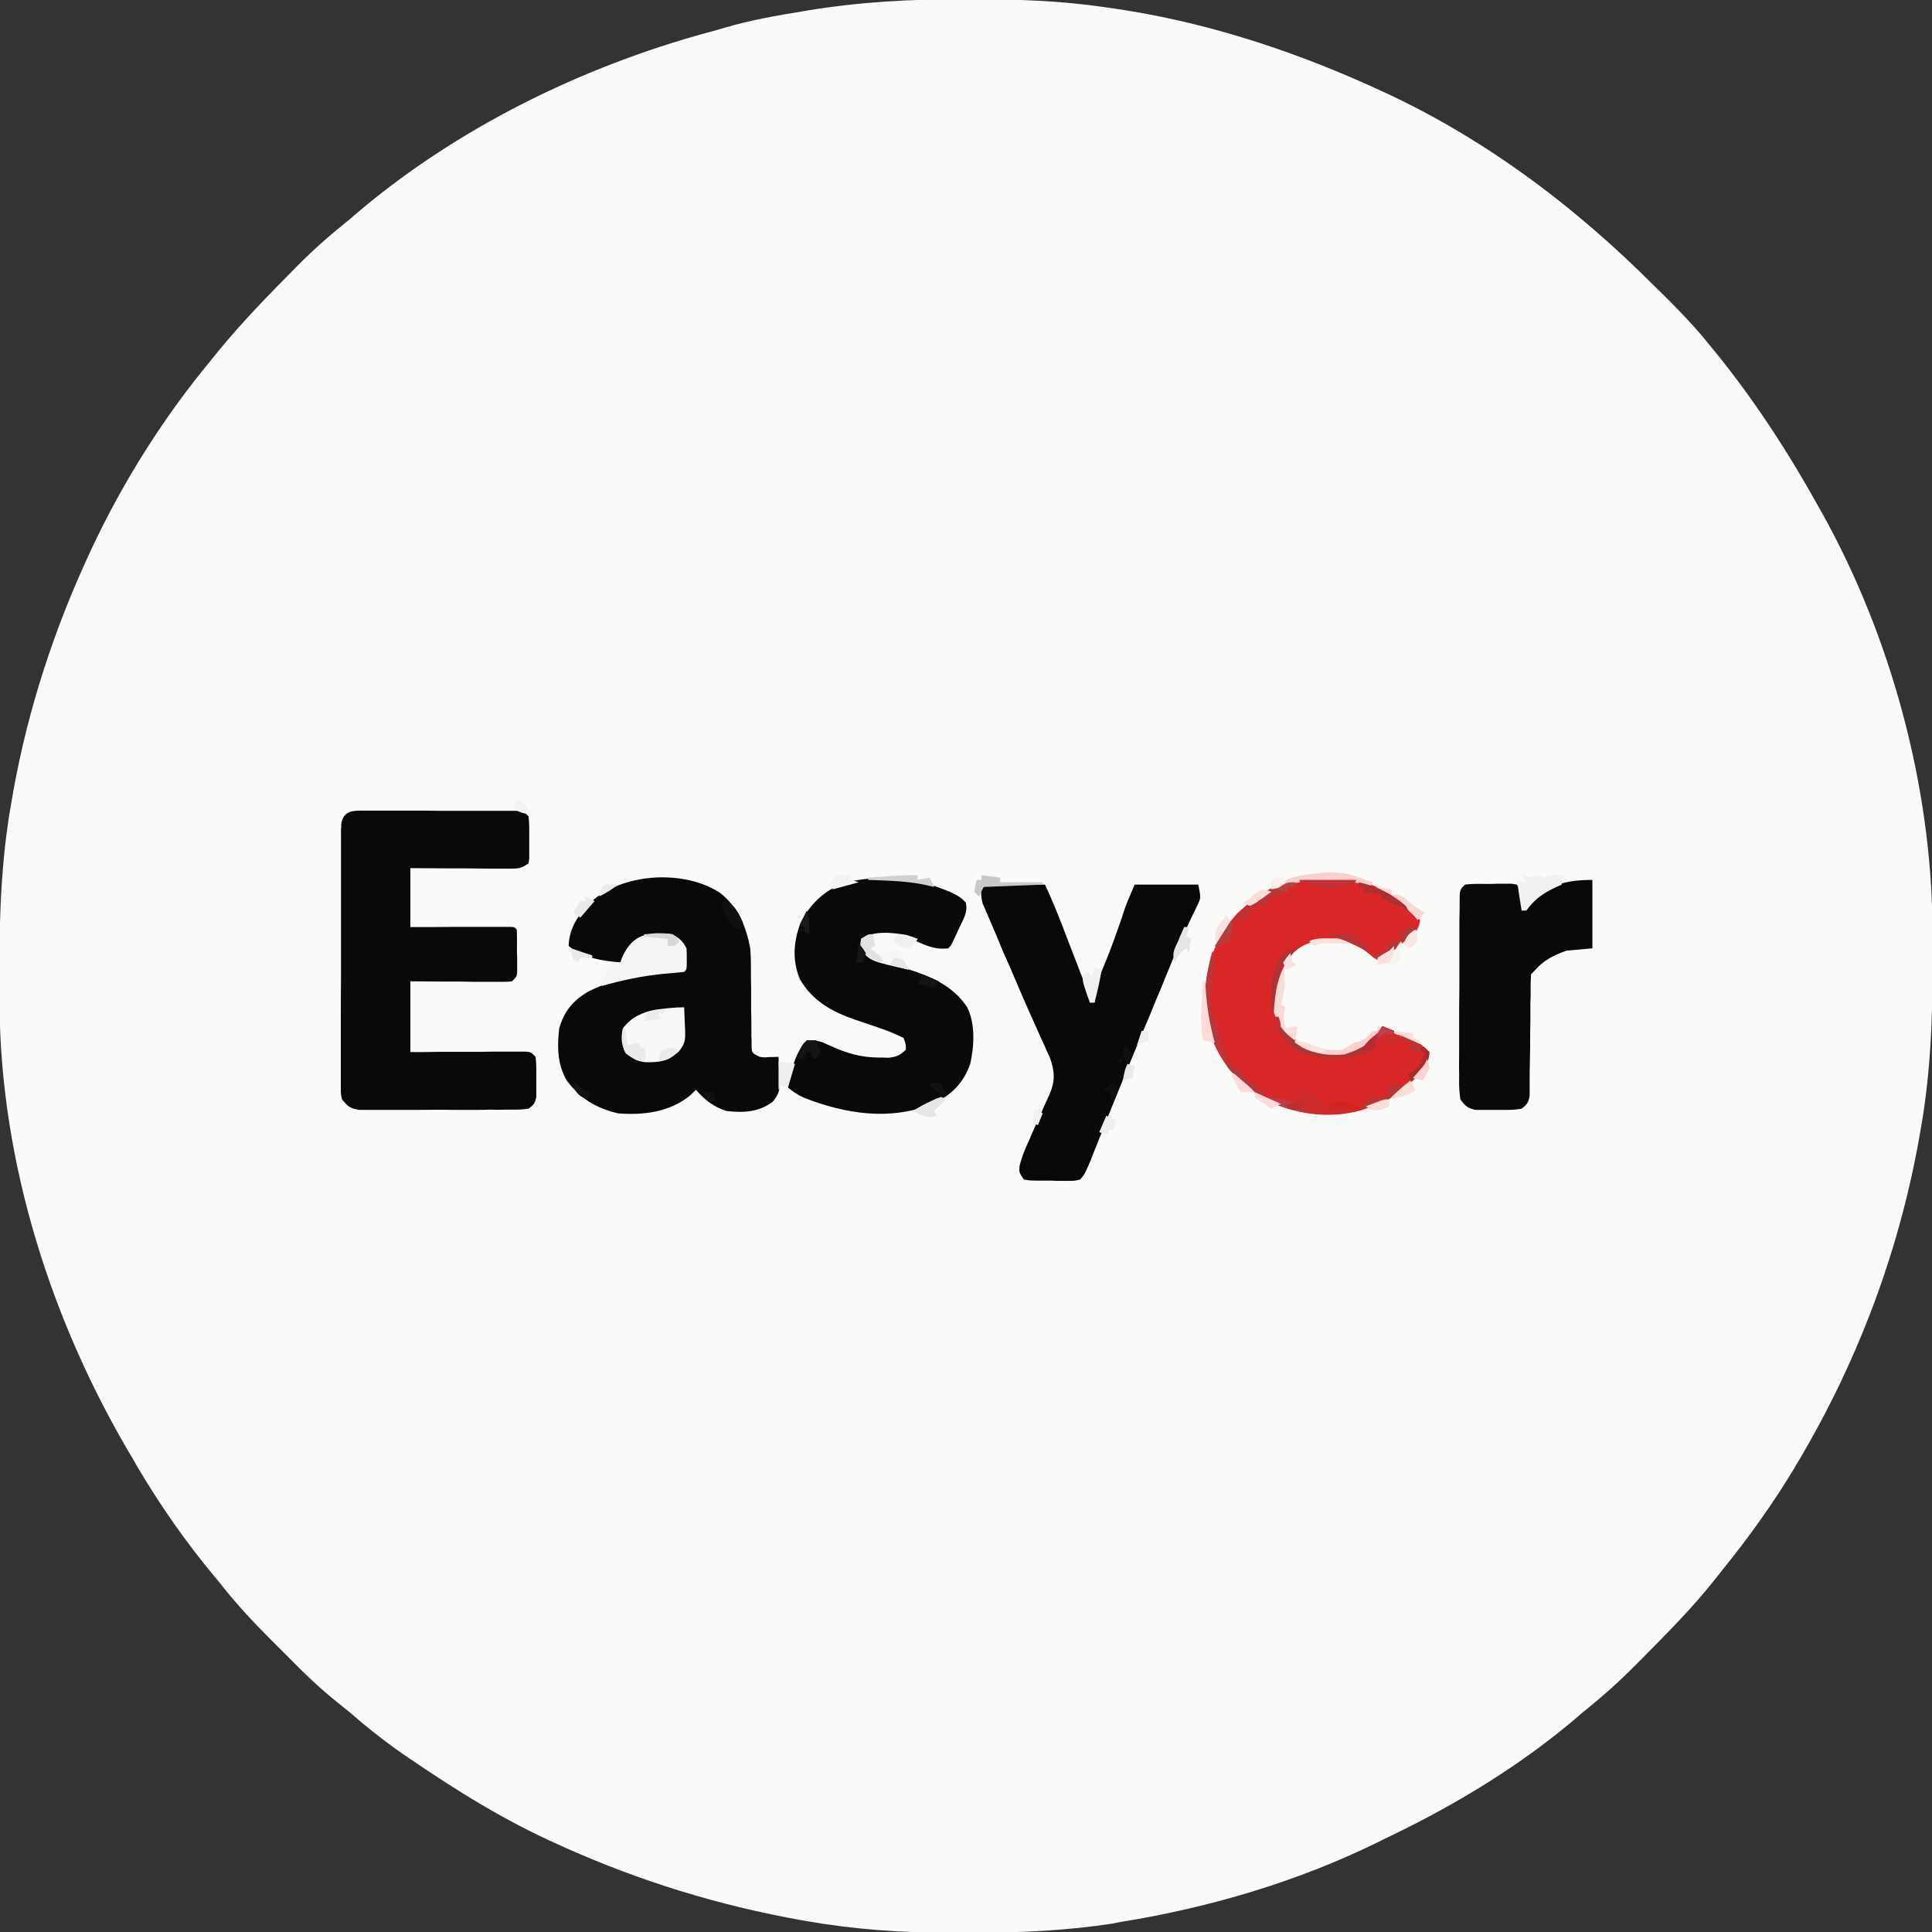 <?xml version="1.0" encoding="UTF-8"?>
<svg xmlns="http://www.w3.org/2000/svg" xmlns:xlink="http://www.w3.org/1999/xlink" width="32px" height="32px" viewBox="0 0 32 32" version="1.1">
<rect x="0" y="0" width="32" height="32" fill="#333333" stroke="none"/>
<g id="surface1">
<path style=" stroke:none;fill-rule:nonzero;fill:rgb(98.039%,98.039%,97.255%);fill-opacity:1;" d="M 15.98 -0.012 C 16.027 -0.012 16.074 -0.012 16.125 -0.012 C 16.852 -0.012 17.566 0.012 18.285 0.117 C 18.332 0.125 18.379 0.129 18.426 0.137 C 19.895 0.348 21.309 0.801 22.66 1.406 C 22.695 1.422 22.73 1.438 22.762 1.453 C 24.516 2.234 26.07 3.398 27.418 4.754 C 27.48 4.812 27.543 4.875 27.602 4.934 C 27.812 5.145 28.02 5.359 28.211 5.586 C 28.23 5.609 28.25 5.633 28.27 5.66 C 28.984 6.512 29.586 7.43 30.125 8.402 C 30.141 8.43 30.156 8.457 30.172 8.484 C 31.32 10.539 31.992 13.016 32.008 15.371 C 32.008 15.414 32.012 15.461 32.012 15.508 C 32.016 16.52 32.004 17.516 31.844 18.52 C 31.836 18.566 31.828 18.613 31.82 18.66 C 31.496 20.625 30.793 22.516 29.773 24.227 C 29.746 24.266 29.746 24.266 29.723 24.312 C 29.367 24.902 28.965 25.465 28.531 26 C 28.488 26.055 28.441 26.113 28.398 26.168 C 28.027 26.637 27.605 27.059 27.188 27.48 C 27.148 27.52 27.109 27.559 27.07 27.598 C 26.812 27.859 26.543 28.098 26.258 28.328 C 26.215 28.359 26.176 28.395 26.137 28.43 C 25.211 29.223 24.148 29.871 23.055 30.398 C 22.969 30.438 22.887 30.48 22.801 30.523 C 21.473 31.172 20.035 31.594 18.574 31.832 C 18.504 31.844 18.504 31.844 18.434 31.859 C 17.672 31.977 16.91 32.012 16.137 32.012 C 16 32.012 15.863 32.012 15.723 32.012 C 14.93 32.012 14.148 31.957 13.363 31.82 C 13.324 31.812 13.324 31.812 13.277 31.805 C 11.91 31.562 10.605 31.16 9.34 30.594 C 9.289 30.57 9.289 30.57 9.238 30.547 C 8.359 30.156 7.551 29.652 6.758 29.109 C 6.73 29.09 6.703 29.07 6.672 29.051 C 6.359 28.832 6.062 28.598 5.777 28.348 C 5.723 28.305 5.668 28.262 5.617 28.219 C 5.297 27.969 5.012 27.688 4.727 27.398 C 4.645 27.316 4.562 27.234 4.48 27.152 C 4.191 26.863 3.922 26.574 3.672 26.258 C 3.633 26.207 3.59 26.156 3.547 26.105 C 3.086 25.551 2.672 24.961 2.305 24.344 C 2.273 24.293 2.242 24.238 2.215 24.188 C 0.859 21.93 0.008 19.277 -0.008 16.629 C -0.008 16.586 -0.012 16.539 -0.012 16.492 C -0.016 15.48 -0.004 14.484 0.156 13.48 C 0.164 13.434 0.172 13.387 0.18 13.34 C 0.402 11.984 0.809 10.668 1.367 9.418 C 1.383 9.379 1.402 9.344 1.418 9.305 C 1.926 8.176 2.582 7.098 3.359 6.133 C 3.398 6.082 3.441 6.035 3.48 5.984 C 3.879 5.48 4.312 5.023 4.762 4.57 C 4.805 4.527 4.848 4.484 4.891 4.438 C 5.16 4.164 5.441 3.914 5.742 3.672 C 5.785 3.641 5.824 3.605 5.863 3.57 C 7.535 2.137 9.621 1.109 11.734 0.535 C 11.828 0.512 11.918 0.484 12.012 0.457 C 12.434 0.332 12.863 0.258 13.293 0.188 C 13.34 0.18 13.34 0.18 13.383 0.172 C 14.246 0.031 15.105 -0.016 15.98 -0.012 Z M 15.98 -0.012 "/>
<path style=" stroke:none;fill-rule:nonzero;fill:rgb(3.529%,3.529%,3.529%);fill-opacity:1;" d="M 6.059 13.426 C 6.09 13.426 6.117 13.426 6.145 13.426 C 6.238 13.426 6.332 13.426 6.426 13.426 C 6.488 13.426 6.555 13.426 6.617 13.426 C 6.754 13.426 6.887 13.426 7.023 13.426 C 7.195 13.43 7.371 13.43 7.543 13.43 C 7.676 13.43 7.809 13.43 7.941 13.43 C 8.008 13.43 8.07 13.43 8.133 13.43 C 8.223 13.43 8.312 13.43 8.402 13.43 C 8.477 13.43 8.477 13.43 8.555 13.43 C 8.676 13.441 8.676 13.441 8.754 13.52 C 8.77 13.648 8.766 13.777 8.766 13.91 C 8.766 13.945 8.766 13.98 8.766 14.02 C 8.766 14.055 8.766 14.09 8.766 14.125 C 8.766 14.156 8.766 14.188 8.766 14.223 C 8.762 14.246 8.758 14.273 8.754 14.301 C 8.629 14.383 8.598 14.387 8.453 14.387 C 8.398 14.387 8.398 14.387 8.34 14.387 C 8.301 14.387 8.262 14.387 8.223 14.387 C 8.16 14.387 8.16 14.387 8.098 14.387 C 7.969 14.387 7.84 14.383 7.711 14.383 C 7.621 14.383 7.535 14.383 7.445 14.383 C 7.23 14.383 7.016 14.379 6.797 14.379 C 6.797 14.699 6.797 15.023 6.797 15.355 C 6.922 15.355 7.047 15.355 7.172 15.355 C 7.293 15.355 7.41 15.352 7.531 15.352 C 7.613 15.352 7.695 15.352 7.781 15.352 C 7.898 15.352 8.02 15.352 8.137 15.352 C 8.195 15.352 8.195 15.352 8.25 15.352 C 8.285 15.352 8.32 15.352 8.355 15.352 C 8.387 15.352 8.418 15.352 8.449 15.352 C 8.52 15.355 8.52 15.355 8.559 15.395 C 8.566 15.523 8.562 15.652 8.562 15.781 C 8.566 15.82 8.566 15.855 8.566 15.895 C 8.566 15.93 8.566 15.961 8.566 16 C 8.566 16.031 8.566 16.062 8.566 16.098 C 8.559 16.176 8.559 16.176 8.48 16.254 C 8.406 16.262 8.406 16.262 8.316 16.262 C 8.281 16.262 8.25 16.262 8.215 16.262 C 8.16 16.262 8.16 16.262 8.102 16.262 C 8.066 16.262 8.027 16.262 7.992 16.262 C 7.871 16.262 7.754 16.262 7.633 16.258 C 7.555 16.258 7.473 16.258 7.391 16.258 C 7.195 16.258 6.996 16.254 6.797 16.254 C 6.797 16.641 6.797 17.027 6.797 17.426 C 6.941 17.426 7.086 17.426 7.23 17.422 C 7.371 17.422 7.508 17.422 7.645 17.422 C 7.742 17.422 7.836 17.422 7.934 17.422 C 8.07 17.418 8.211 17.418 8.348 17.418 C 8.414 17.418 8.414 17.418 8.48 17.418 C 8.539 17.418 8.539 17.418 8.598 17.418 C 8.652 17.418 8.652 17.418 8.707 17.418 C 8.793 17.426 8.793 17.426 8.871 17.504 C 8.887 17.625 8.883 17.75 8.883 17.871 C 8.883 17.906 8.883 17.941 8.883 17.977 C 8.883 18.008 8.883 18.043 8.883 18.074 C 8.883 18.105 8.883 18.137 8.883 18.168 C 8.863 18.273 8.84 18.301 8.754 18.363 C 8.629 18.379 8.629 18.379 8.473 18.379 C 8.43 18.379 8.43 18.379 8.387 18.379 C 8.293 18.383 8.199 18.383 8.105 18.379 C 8.039 18.383 7.977 18.383 7.91 18.383 C 7.773 18.383 7.637 18.383 7.5 18.383 C 7.324 18.379 7.148 18.383 6.977 18.383 C 6.84 18.383 6.707 18.383 6.57 18.383 C 6.508 18.383 6.441 18.383 6.379 18.383 C 6.285 18.383 6.195 18.383 6.105 18.383 C 6.031 18.383 6.031 18.383 5.949 18.383 C 5.797 18.359 5.762 18.328 5.664 18.207 C 5.645 18.117 5.645 18.117 5.645 18.012 C 5.645 17.973 5.645 17.934 5.645 17.895 C 5.645 17.852 5.645 17.809 5.645 17.766 C 5.645 17.719 5.645 17.676 5.645 17.629 C 5.645 17.477 5.645 17.328 5.645 17.18 C 5.645 17.074 5.645 16.973 5.645 16.867 C 5.645 16.652 5.645 16.434 5.648 16.215 C 5.648 15.965 5.648 15.711 5.648 15.461 C 5.648 15.219 5.648 14.977 5.648 14.734 C 5.648 14.633 5.648 14.531 5.648 14.426 C 5.648 14.281 5.648 14.141 5.648 13.996 C 5.648 13.953 5.648 13.91 5.648 13.867 C 5.648 13.828 5.648 13.789 5.648 13.746 C 5.652 13.715 5.652 13.68 5.652 13.645 C 5.691 13.414 5.859 13.426 6.059 13.426 Z M 6.059 13.426 "/>
<path style=" stroke:none;fill-rule:nonzero;fill:rgb(3.529%,3.529%,3.529%);fill-opacity:1;" d="M 11.926 14.789 C 12.223 15.02 12.359 15.344 12.426 15.707 C 12.438 15.84 12.438 15.977 12.438 16.109 C 12.438 16.188 12.438 16.266 12.441 16.34 C 12.441 16.461 12.441 16.582 12.441 16.703 C 12.445 16.82 12.445 16.938 12.445 17.055 C 12.445 17.109 12.445 17.109 12.445 17.164 C 12.449 17.215 12.449 17.215 12.449 17.266 C 12.449 17.293 12.449 17.324 12.449 17.355 C 12.457 17.441 12.457 17.441 12.582 17.504 C 12.66 17.516 12.66 17.516 12.746 17.508 C 12.793 17.508 12.844 17.508 12.895 17.504 C 12.898 17.605 12.902 17.703 12.906 17.805 C 12.906 17.832 12.91 17.859 12.91 17.891 C 12.914 18.055 12.91 18.109 12.801 18.246 C 12.57 18.422 12.316 18.434 12.035 18.402 C 11.82 18.336 11.672 18.215 11.527 18.051 C 11.496 18.082 11.465 18.109 11.434 18.141 C 11.094 18.422 10.66 18.473 10.238 18.441 C 9.875 18.355 9.613 18.199 9.391 17.902 C 9.23 17.633 9.227 17.34 9.262 17.035 C 9.344 16.742 9.504 16.555 9.77 16.41 C 9.895 16.348 10.023 16.301 10.16 16.254 C 10.191 16.242 10.223 16.23 10.254 16.223 C 10.602 16.113 10.969 16.09 11.332 16.059 C 11.332 16.004 11.336 15.945 11.336 15.891 C 11.336 15.844 11.336 15.844 11.336 15.797 C 11.336 15.695 11.336 15.695 11.262 15.586 C 11.066 15.473 10.887 15.48 10.668 15.512 C 10.453 15.605 10.375 15.738 10.277 15.941 C 9.969 15.914 9.66 15.867 9.418 15.668 C 9.43 15.34 9.605 15.113 9.84 14.895 C 10.375 14.453 11.352 14.41 11.926 14.789 Z M 11.926 14.789 "/>
<path style=" stroke:none;fill-rule:nonzero;fill:rgb(3.137%,3.137%,3.137%);fill-opacity:1;" d="M 16.391 14.648 C 16.434 14.648 16.477 14.648 16.52 14.648 C 16.586 14.648 16.586 14.648 16.656 14.648 C 16.73 14.648 16.73 14.648 16.805 14.648 C 16.875 14.648 16.875 14.648 16.949 14.648 C 17.07 14.652 17.188 14.652 17.309 14.652 C 17.418 14.887 17.516 15.125 17.609 15.367 C 17.621 15.402 17.633 15.434 17.648 15.469 C 17.676 15.539 17.699 15.609 17.727 15.676 C 17.77 15.785 17.809 15.891 17.852 15.996 C 17.875 16.062 17.902 16.133 17.93 16.199 C 17.941 16.23 17.953 16.262 17.965 16.297 C 18.051 16.52 18.051 16.52 18.051 16.605 C 18.078 16.605 18.102 16.605 18.129 16.605 C 18.133 16.559 18.137 16.512 18.141 16.465 C 18.164 16.309 18.207 16.176 18.27 16.031 C 18.387 15.758 18.484 15.477 18.582 15.199 C 18.59 15.168 18.602 15.137 18.613 15.102 C 18.621 15.074 18.633 15.047 18.641 15.02 C 18.688 14.895 18.742 14.773 18.793 14.652 C 19.141 14.652 19.488 14.652 19.848 14.652 C 19.891 14.871 19.891 14.871 19.832 14.996 C 19.816 15.027 19.805 15.055 19.789 15.086 C 19.773 15.117 19.758 15.148 19.742 15.18 C 19.711 15.25 19.676 15.32 19.645 15.391 C 19.625 15.43 19.609 15.469 19.59 15.508 C 19.492 15.723 19.406 15.938 19.316 16.156 C 19.285 16.23 19.258 16.301 19.227 16.375 C 19.207 16.422 19.188 16.473 19.164 16.523 C 19.086 16.719 19.004 16.914 18.922 17.105 C 18.629 17.809 18.629 17.809 18.344 18.512 C 18.332 18.539 18.32 18.566 18.312 18.594 C 18.262 18.723 18.211 18.852 18.16 18.977 C 18.141 19.023 18.125 19.066 18.105 19.113 C 18.09 19.152 18.074 19.191 18.059 19.234 C 17.969 19.441 17.969 19.441 17.895 19.535 C 17.797 19.559 17.797 19.559 17.68 19.559 C 17.641 19.559 17.598 19.559 17.555 19.559 C 17.512 19.559 17.469 19.559 17.422 19.555 C 17.359 19.555 17.359 19.555 17.293 19.555 C 17.055 19.555 17.055 19.555 16.957 19.535 C 16.879 19.418 16.879 19.418 16.887 19.312 C 16.922 19.164 16.98 19.027 17.043 18.891 C 17.066 18.832 17.094 18.777 17.117 18.719 C 17.156 18.629 17.195 18.543 17.238 18.453 C 17.273 18.367 17.312 18.281 17.352 18.195 C 17.363 18.168 17.375 18.145 17.387 18.117 C 17.48 17.898 17.469 17.742 17.391 17.523 C 17.379 17.492 17.363 17.461 17.348 17.43 C 17.332 17.395 17.316 17.355 17.301 17.32 C 17.281 17.281 17.266 17.242 17.246 17.203 C 17.207 17.113 17.168 17.027 17.129 16.941 C 17.117 16.918 17.109 16.895 17.098 16.871 C 16.969 16.586 16.848 16.301 16.727 16.016 C 16.688 15.926 16.648 15.836 16.609 15.75 C 16.555 15.613 16.496 15.48 16.441 15.348 C 16.414 15.285 16.387 15.219 16.359 15.156 C 16.344 15.121 16.328 15.09 16.316 15.055 C 16.305 15.027 16.289 14.996 16.277 14.969 C 16.25 14.871 16.246 14.793 16.254 14.691 C 16.293 14.652 16.293 14.652 16.391 14.648 Z M 16.391 14.648 "/>
<path style=" stroke:none;fill-rule:nonzero;fill:rgb(3.529%,3.529%,3.529%);fill-opacity:1;" d="M 15.629 14.73 C 15.68 14.75 15.68 14.75 15.73 14.77 C 15.832 14.816 15.922 14.863 15.996 14.949 C 16.035 15.105 15.957 15.223 15.891 15.363 C 15.879 15.391 15.863 15.422 15.852 15.449 C 15.754 15.66 15.754 15.66 15.707 15.707 C 15.504 15.734 15.355 15.668 15.176 15.59 C 14.996 15.516 14.844 15.508 14.648 15.508 C 14.598 15.508 14.551 15.508 14.5 15.508 C 14.383 15.504 14.383 15.504 14.301 15.551 C 14.289 15.645 14.289 15.645 14.301 15.746 C 14.41 15.848 14.52 15.891 14.664 15.934 C 14.703 15.949 14.742 15.961 14.785 15.973 C 14.867 16 14.949 16.023 15.035 16.051 C 15.418 16.172 15.793 16.332 16.02 16.684 C 16.156 16.957 16.137 17.328 16.07 17.621 C 15.957 17.941 15.762 18.133 15.461 18.277 C 14.754 18.57 14.004 18.453 13.312 18.18 C 13.211 18.133 13.133 18.082 13.051 18.012 C 13.098 17.75 13.16 17.484 13.324 17.27 C 13.445 17.219 13.504 17.227 13.633 17.266 C 13.668 17.285 13.707 17.301 13.75 17.32 C 14.023 17.445 14.258 17.516 14.562 17.516 C 14.637 17.516 14.637 17.516 14.715 17.52 C 14.852 17.504 14.906 17.48 15.004 17.387 C 15.004 17.293 15.004 17.293 14.965 17.191 C 14.707 17.062 14.426 16.98 14.156 16.887 C 13.773 16.754 13.453 16.574 13.246 16.215 C 13.125 15.91 13.141 15.629 13.246 15.32 C 13.391 15 13.629 14.766 13.957 14.633 C 14.492 14.48 15.113 14.527 15.629 14.73 Z M 15.629 14.73 "/>
<path style=" stroke:none;fill-rule:nonzero;fill:rgb(85.098%,15.294%,15.294%);fill-opacity:1;" d="M 23.074 14.836 C 23.164 14.902 23.246 14.969 23.324 15.043 C 23.348 15.062 23.371 15.078 23.391 15.098 C 23.449 15.148 23.449 15.148 23.52 15.238 C 23.508 15.371 23.461 15.426 23.363 15.512 C 23.34 15.531 23.316 15.551 23.289 15.574 C 23.266 15.594 23.238 15.613 23.215 15.637 C 23.188 15.656 23.164 15.68 23.137 15.699 C 22.953 15.859 22.953 15.859 22.816 15.902 C 22.746 15.859 22.746 15.859 22.668 15.793 C 22.422 15.59 22.211 15.57 21.902 15.574 C 21.656 15.602 21.496 15.684 21.34 15.871 C 21.141 16.148 21.098 16.426 21.137 16.762 C 21.23 17.035 21.402 17.207 21.645 17.348 C 21.871 17.457 22.129 17.469 22.367 17.398 C 22.586 17.305 22.762 17.195 22.895 16.996 C 23.055 17.055 23.203 17.129 23.352 17.211 C 23.398 17.234 23.441 17.258 23.488 17.285 C 23.598 17.348 23.598 17.348 23.676 17.426 C 23.656 17.688 23.465 17.84 23.281 18.008 C 23.078 18.18 22.875 18.285 22.621 18.363 C 22.598 18.371 22.57 18.383 22.543 18.391 C 21.992 18.543 21.398 18.453 20.906 18.184 C 20.809 18.117 20.719 18.051 20.629 17.973 C 20.59 17.941 20.59 17.941 20.547 17.906 C 20.207 17.602 19.988 17.129 19.957 16.68 C 19.941 16.078 20.082 15.598 20.484 15.137 C 21.148 14.492 22.289 14.316 23.074 14.836 Z M 23.074 14.836 "/>
<path style=" stroke:none;fill-rule:nonzero;fill:rgb(3.529%,3.529%,3.529%);fill-opacity:1;" d="M 26.375 14.574 C 26.375 14.949 26.375 15.32 26.375 15.707 C 26.23 15.719 26.09 15.734 25.945 15.746 C 25.707 15.832 25.559 15.91 25.398 16.098 C 25.383 16.109 25.371 16.125 25.359 16.137 C 25.355 16.203 25.352 16.266 25.352 16.332 C 25.352 16.395 25.352 16.395 25.352 16.461 C 25.352 16.504 25.352 16.551 25.348 16.598 C 25.348 16.695 25.348 16.789 25.348 16.883 C 25.344 17.035 25.344 17.188 25.344 17.34 C 25.34 17.484 25.34 17.629 25.336 17.773 C 25.336 17.82 25.336 17.867 25.336 17.914 C 25.336 17.953 25.336 17.996 25.336 18.039 C 25.336 18.078 25.336 18.113 25.336 18.152 C 25.316 18.262 25.289 18.297 25.203 18.363 C 25.059 18.391 24.918 18.383 24.773 18.383 C 24.715 18.383 24.715 18.383 24.656 18.383 C 24.617 18.383 24.578 18.383 24.543 18.383 C 24.488 18.383 24.488 18.383 24.438 18.383 C 24.305 18.355 24.266 18.316 24.188 18.207 C 24.172 18.09 24.164 17.988 24.168 17.871 C 24.168 17.84 24.168 17.805 24.168 17.77 C 24.164 17.656 24.168 17.547 24.168 17.434 C 24.168 17.355 24.168 17.277 24.168 17.203 C 24.168 17.039 24.168 16.875 24.168 16.715 C 24.172 16.504 24.172 16.297 24.172 16.09 C 24.172 15.93 24.172 15.77 24.172 15.609 C 24.172 15.531 24.172 15.453 24.172 15.379 C 24.172 15.27 24.172 15.164 24.176 15.055 C 24.176 15.023 24.176 14.992 24.176 14.957 C 24.176 14.738 24.176 14.738 24.266 14.652 C 24.406 14.633 24.551 14.641 24.695 14.641 C 24.734 14.641 24.773 14.637 24.816 14.637 C 24.852 14.637 24.891 14.637 24.93 14.637 C 24.965 14.637 25 14.637 25.035 14.637 C 25.078 14.645 25.078 14.645 25.125 14.652 C 25.227 14.809 25.207 14.895 25.203 15.082 C 25.227 15.055 25.25 15.027 25.277 15 C 25.605 14.672 25.902 14.574 26.375 14.574 Z M 26.375 14.574 "/>
<path style=" stroke:none;fill-rule:nonzero;fill:rgb(97.255%,97.255%,97.255%);fill-opacity:1;" d="M 11.332 16.684 C 11.336 16.785 11.34 16.883 11.344 16.984 C 11.344 17.012 11.348 17.039 11.348 17.07 C 11.352 17.23 11.348 17.289 11.238 17.422 C 11.043 17.574 10.938 17.598 10.695 17.594 C 10.539 17.578 10.469 17.531 10.355 17.426 C 10.289 17.297 10.285 17.172 10.316 17.035 C 10.453 16.848 10.637 16.766 10.863 16.723 C 11.02 16.703 11.172 16.684 11.332 16.684 Z M 11.332 16.684 "/>
<path style=" stroke:none;fill-rule:nonzero;fill:rgb(96.078%,96.078%,95.686%);fill-opacity:1;" d="M 11.137 15.473 C 11.254 15.543 11.309 15.586 11.371 15.707 C 11.375 15.766 11.375 15.824 11.375 15.887 C 11.375 15.934 11.375 15.934 11.375 15.98 C 11.371 16.059 11.371 16.059 11.332 16.098 C 11.219 16.109 11.109 16.121 10.996 16.129 C 10.641 16.164 10.305 16.234 9.965 16.332 C 10.004 16.184 10.035 16.07 10.121 15.941 C 10.172 15.941 10.223 15.941 10.277 15.941 C 10.289 15.898 10.289 15.898 10.305 15.855 C 10.477 15.469 10.742 15.426 11.137 15.473 Z M 11.137 15.473 "/>
<path style=" stroke:none;fill-rule:nonzero;fill:rgb(97.647%,97.647%,97.647%);fill-opacity:1;" d="M 15.023 15.488 C 15.098 15.512 15.098 15.512 15.199 15.551 C 15.09 15.703 15.09 15.703 15.004 15.746 C 14.977 15.734 14.953 15.719 14.926 15.707 C 14.973 15.887 14.973 15.887 15.043 16.059 C 14.434 15.922 14.434 15.922 14.262 15.746 C 14.25 15.648 14.25 15.648 14.262 15.551 C 14.473 15.41 14.777 15.445 15.023 15.488 Z M 15.023 15.488 "/>
<path style=" stroke:none;fill-rule:nonzero;fill:rgb(80%,16.471%,16.863%);fill-opacity:1;" d="M 21.527 18.051 C 21.582 18.051 21.633 18.051 21.684 18.051 C 21.684 18.078 21.684 18.102 21.684 18.129 C 21.75 18.129 21.812 18.129 21.879 18.129 C 21.84 18.148 21.84 18.148 21.801 18.168 C 21.801 18.195 21.801 18.219 21.801 18.246 C 21.855 18.246 21.906 18.246 21.957 18.246 C 21.957 18.273 21.957 18.297 21.957 18.324 C 22.125 18.336 22.293 18.352 22.465 18.363 C 22.465 18.375 22.465 18.391 22.465 18.402 C 21.969 18.52 21.484 18.445 21.02 18.246 C 21.008 18.223 20.996 18.195 20.98 18.168 C 21.316 18.207 21.316 18.207 21.449 18.246 C 21.477 18.184 21.504 18.117 21.527 18.051 Z M 21.527 18.051 "/>
<path style=" stroke:none;fill-rule:nonzero;fill:rgb(94.51%,94.51%,94.118%);fill-opacity:1;" d="M 25.203 14.457 C 25.238 14.484 25.277 14.508 25.32 14.535 C 25.371 14.523 25.422 14.512 25.477 14.496 C 25.512 14.508 25.551 14.523 25.594 14.535 C 25.605 14.523 25.617 14.508 25.633 14.496 C 25.723 14.492 25.812 14.492 25.906 14.496 C 25.891 14.523 25.879 14.547 25.867 14.574 C 25.867 14.602 25.867 14.625 25.867 14.652 C 25.828 14.668 25.828 14.668 25.785 14.688 C 25.562 14.793 25.426 14.883 25.281 15.082 C 25.254 15.082 25.227 15.082 25.203 15.082 C 25.176 14.914 25.148 14.746 25.125 14.574 C 25.176 14.586 25.227 14.602 25.281 14.613 C 25.254 14.562 25.227 14.512 25.203 14.457 Z M 25.203 14.457 "/>
<path style=" stroke:none;fill-rule:nonzero;fill:rgb(67.059%,21.176%,20.784%);fill-opacity:1;" d="M 21.176 16.996 C 21.203 16.996 21.23 16.996 21.254 16.996 C 21.297 17.051 21.297 17.051 21.34 17.105 C 21.48 17.281 21.66 17.383 21.879 17.426 C 22.219 17.461 22.461 17.383 22.738 17.188 C 22.824 17.113 22.824 17.113 22.895 16.996 C 22.992 17.035 22.992 17.035 23.09 17.074 C 23.09 17.086 23.09 17.102 23.09 17.113 C 23.059 17.117 23.027 17.125 22.996 17.129 C 22.965 17.137 22.93 17.145 22.895 17.152 C 22.883 17.18 22.871 17.203 22.855 17.23 C 22.832 17.23 22.805 17.23 22.777 17.23 C 22.777 17.27 22.777 17.309 22.777 17.348 C 22.469 17.555 22.059 17.543 21.699 17.488 C 21.461 17.426 21.312 17.277 21.176 17.074 C 21.176 17.047 21.176 17.023 21.176 16.996 Z M 21.176 16.996 "/>
<path style=" stroke:none;fill-rule:nonzero;fill:rgb(96.863%,86.275%,84.706%);fill-opacity:1;" d="M 21.215 15.98 C 21.23 15.98 21.242 15.98 21.254 15.98 C 21.297 16.227 21.289 16.406 21.215 16.645 C 21.242 16.656 21.27 16.672 21.293 16.684 C 21.285 16.707 21.281 16.727 21.273 16.75 C 21.254 16.855 21.27 16.93 21.293 17.035 C 21.359 17.023 21.422 17.008 21.488 16.996 C 21.477 17.074 21.465 17.152 21.449 17.23 C 21.266 17.105 21.164 16.973 21.098 16.762 C 21.062 16.48 21.109 16.238 21.215 15.98 Z M 21.488 16.957 C 21.566 16.996 21.566 16.996 21.566 16.996 Z M 21.488 16.957 "/>
<path style=" stroke:none;fill-rule:nonzero;fill:rgb(72.549%,21.176%,22.745%);fill-opacity:1;" d="M 20.082 15.746 C 20.133 15.887 20.109 15.996 20.082 16.141 C 20.043 16.383 20.008 16.648 20.121 16.879 C 20.184 17 20.195 17.125 20.219 17.258 C 20.234 17.359 20.234 17.359 20.316 17.465 C 20.305 17.504 20.293 17.543 20.277 17.582 C 19.941 16.949 19.887 16.449 20.082 15.746 Z M 20.082 15.746 "/>
<path style=" stroke:none;fill-rule:nonzero;fill:rgb(71.373%,21.569%,21.569%);fill-opacity:1;" d="M 21.449 14.613 C 21.449 14.641 21.449 14.664 21.449 14.691 C 21.41 14.691 21.375 14.691 21.332 14.691 C 21.332 14.719 21.332 14.742 21.332 14.77 C 21.312 14.777 21.289 14.785 21.266 14.793 C 21.223 14.809 21.223 14.809 21.18 14.824 C 21.137 14.84 21.137 14.84 21.094 14.852 C 21.012 14.879 21.012 14.879 20.98 14.965 C 20.906 14.992 20.828 15.02 20.746 15.043 C 20.746 15.07 20.746 15.094 20.746 15.121 C 20.723 15.121 20.695 15.121 20.668 15.121 C 20.668 15.148 20.668 15.172 20.668 15.199 C 20.59 15.211 20.516 15.227 20.434 15.238 C 20.645 14.941 21.07 14.613 21.449 14.613 Z M 21.449 14.613 "/>
<path style=" stroke:none;fill-rule:nonzero;fill:rgb(96.863%,81.569%,81.569%);fill-opacity:1;" d="M 22.008 14.449 C 22.234 14.441 22.414 14.492 22.621 14.574 C 22.66 14.586 22.699 14.602 22.738 14.613 C 22.727 14.641 22.715 14.664 22.699 14.691 C 22.672 14.68 22.645 14.664 22.613 14.652 C 22.406 14.598 22.211 14.602 22 14.605 C 21.938 14.605 21.938 14.605 21.875 14.605 C 21.664 14.605 21.461 14.613 21.254 14.652 C 21.293 14.574 21.293 14.574 21.41 14.531 C 21.609 14.48 21.805 14.465 22.008 14.449 Z M 22.008 14.449 "/>
<path style=" stroke:none;fill-rule:nonzero;fill:rgb(98.431%,81.961%,81.176%);fill-opacity:1;" d="M 22.816 16.996 C 22.844 17.008 22.871 17.023 22.895 17.035 C 22.727 17.27 22.543 17.375 22.27 17.465 C 22.008 17.488 21.805 17.461 21.566 17.348 C 21.5 17.285 21.5 17.285 21.449 17.23 C 21.574 17.25 21.684 17.285 21.797 17.332 C 21.949 17.387 22.07 17.406 22.23 17.387 C 22.336 17.332 22.336 17.332 22.426 17.27 C 22.453 17.266 22.48 17.258 22.508 17.254 C 22.613 17.223 22.664 17.152 22.738 17.074 C 22.766 17.074 22.793 17.074 22.816 17.074 C 22.816 17.047 22.816 17.023 22.816 16.996 Z M 22.816 16.996 "/>
<path style=" stroke:none;fill-rule:nonzero;fill:rgb(66.275%,16.471%,16.863%);fill-opacity:1;" d="M 23.207 17.152 C 23.273 17.184 23.336 17.215 23.398 17.246 C 23.434 17.262 23.469 17.281 23.508 17.297 C 23.598 17.348 23.598 17.348 23.676 17.426 C 23.668 17.59 23.609 17.672 23.5 17.789 C 23.473 17.816 23.449 17.844 23.422 17.871 C 23.395 17.902 23.395 17.902 23.363 17.934 C 23.352 17.883 23.34 17.832 23.324 17.777 C 23.352 17.77 23.375 17.758 23.398 17.75 C 23.531 17.672 23.551 17.566 23.598 17.426 C 23.484 17.406 23.484 17.406 23.363 17.387 C 23.363 17.348 23.363 17.309 23.363 17.27 C 23.312 17.258 23.262 17.242 23.207 17.23 C 23.207 17.203 23.207 17.18 23.207 17.152 Z M 23.207 17.152 "/>
<path style=" stroke:none;fill-rule:nonzero;fill:rgb(94.118%,94.118%,94.118%);fill-opacity:1;" d="M 18.129 16.02 C 18.168 16.031 18.207 16.047 18.246 16.059 C 18.219 16.246 18.176 16.422 18.129 16.605 C 18.105 16.605 18.078 16.605 18.051 16.605 C 18.031 16.551 18.012 16.492 17.992 16.438 C 17.98 16.406 17.973 16.375 17.961 16.344 C 17.934 16.254 17.934 16.254 17.934 16.137 C 17.961 16.125 17.984 16.109 18.012 16.098 C 18.039 16.125 18.062 16.148 18.09 16.176 C 18.102 16.125 18.117 16.074 18.129 16.02 Z M 18.129 16.02 "/>
<path style=" stroke:none;fill-rule:nonzero;fill:rgb(77.255%,18.431%,21.176%);fill-opacity:1;" d="M 21.527 14.574 C 21.84 14.574 22.148 14.574 22.465 14.574 C 22.453 14.602 22.441 14.625 22.426 14.652 C 22.352 14.668 22.27 14.68 22.191 14.691 C 22.172 14.699 22.148 14.707 22.125 14.715 C 21.996 14.738 21.895 14.703 21.773 14.676 C 21.727 14.664 21.68 14.652 21.633 14.641 C 21.598 14.633 21.566 14.621 21.527 14.613 C 21.527 14.602 21.527 14.586 21.527 14.574 Z M 21.527 14.574 "/>
<path style=" stroke:none;fill-rule:nonzero;fill:rgb(78.824%,78.824%,78.431%);fill-opacity:1;" d="M 16.254 14.496 C 16.355 14.508 16.461 14.523 16.566 14.535 C 16.566 14.562 16.566 14.586 16.566 14.613 C 16.797 14.613 17.031 14.613 17.27 14.613 C 17.27 14.625 17.27 14.641 17.27 14.652 C 16.785 14.672 16.785 14.672 16.293 14.691 C 16.266 14.742 16.242 14.793 16.215 14.848 C 16.188 14.82 16.164 14.797 16.137 14.77 C 16.152 14.668 16.152 14.668 16.176 14.574 C 16.203 14.574 16.227 14.574 16.254 14.574 C 16.254 14.547 16.254 14.523 16.254 14.496 Z M 16.254 14.496 "/>
<path style=" stroke:none;fill-rule:nonzero;fill:rgb(98.431%,86.275%,85.098%);fill-opacity:1;" d="M 19.926 16.254 C 19.941 16.254 19.953 16.254 19.965 16.254 C 19.969 16.289 19.969 16.32 19.969 16.355 C 19.988 16.676 20.035 16.965 20.121 17.27 C 20.059 17.258 19.992 17.242 19.926 17.23 C 19.887 17.012 19.891 16.809 19.906 16.59 C 19.906 16.555 19.91 16.523 19.91 16.492 C 19.914 16.41 19.922 16.332 19.926 16.254 Z M 19.926 16.254 "/>
<path style=" stroke:none;fill-rule:nonzero;fill:rgb(6.275%,6.275%,6.275%);fill-opacity:1;" d="M 11.996 14.926 C 12.125 14.965 12.172 15.027 12.238 15.141 C 12.309 15.277 12.309 15.277 12.309 15.355 C 12.27 15.367 12.23 15.383 12.191 15.395 C 12.062 15.289 12.012 15.156 11.957 15.004 C 11.969 14.977 11.98 14.953 11.996 14.926 Z M 11.996 14.926 "/>
<path style=" stroke:none;fill-rule:nonzero;fill:rgb(93.333%,93.333%,93.333%);fill-opacity:1;" d="M 12.895 17.582 C 12.984 17.594 13.074 17.609 13.168 17.621 C 13.129 17.75 13.09 17.879 13.051 18.012 C 13.012 18 12.973 17.988 12.934 17.973 C 12.922 18 12.906 18.023 12.895 18.051 C 12.895 17.898 12.895 17.742 12.895 17.582 Z M 12.895 17.582 "/>
<path style=" stroke:none;fill-rule:nonzero;fill:rgb(72.549%,20.392%,20%);fill-opacity:1;" d="M 22.973 17.973 C 23.078 17.973 23.18 17.973 23.285 17.973 C 23.117 18.184 22.855 18.297 22.598 18.355 C 22.551 18.359 22.551 18.359 22.504 18.363 C 22.695 18.168 22.695 18.168 22.863 18.168 C 22.898 18.168 22.938 18.168 22.973 18.168 C 22.973 18.117 22.973 18.066 22.973 18.012 C 22.973 18 22.973 17.988 22.973 17.973 Z M 22.973 17.973 "/>
<path style=" stroke:none;fill-rule:nonzero;fill:rgb(91.765%,91.765%,91.765%);fill-opacity:1;" d="M 10.316 17.035 C 10.328 17.035 10.34 17.035 10.355 17.035 C 10.367 17.125 10.379 17.215 10.395 17.309 C 10.457 17.297 10.523 17.281 10.59 17.27 C 10.59 17.297 10.59 17.32 10.59 17.348 C 10.613 17.348 10.641 17.348 10.668 17.348 C 10.711 17.496 10.711 17.496 10.668 17.582 C 10.547 17.551 10.453 17.523 10.359 17.441 C 10.293 17.301 10.309 17.188 10.316 17.035 Z M 10.316 17.035 "/>
<path style=" stroke:none;fill-rule:nonzero;fill:rgb(88.627%,88.627%,88.627%);fill-opacity:1;" d="M 14.457 15.473 C 14.469 15.535 14.484 15.602 14.496 15.668 C 14.457 15.688 14.457 15.688 14.418 15.707 C 14.496 15.77 14.574 15.836 14.652 15.902 C 14.613 15.922 14.613 15.922 14.574 15.941 C 14.449 15.887 14.355 15.84 14.262 15.746 C 14.25 15.648 14.25 15.648 14.262 15.551 C 14.379 15.473 14.379 15.473 14.457 15.473 Z M 14.457 15.473 "/>
<path style=" stroke:none;fill-rule:nonzero;fill:rgb(69.02%,21.569%,23.137%);fill-opacity:1;" d="M 23.285 15.355 C 23.352 15.355 23.414 15.355 23.48 15.355 C 23.348 15.492 23.211 15.617 23.059 15.738 C 23.004 15.785 23.004 15.785 22.945 15.832 C 22.914 15.855 22.887 15.879 22.855 15.902 C 22.832 15.891 22.805 15.875 22.777 15.863 C 22.777 15.836 22.777 15.812 22.777 15.785 C 22.832 15.785 22.883 15.785 22.934 15.785 C 22.945 15.762 22.953 15.738 22.961 15.711 C 23.027 15.605 23.09 15.586 23.207 15.551 C 23.207 15.512 23.207 15.473 23.207 15.434 C 23.234 15.434 23.262 15.434 23.285 15.434 C 23.285 15.406 23.285 15.383 23.285 15.355 Z M 23.285 15.355 "/>
<path style=" stroke:none;fill-rule:nonzero;fill:rgb(97.647%,83.922%,83.137%);fill-opacity:1;" d="M 22.777 14.691 C 22.871 14.703 22.961 14.719 23.051 14.73 C 23.051 14.758 23.051 14.781 23.051 14.809 C 23.098 14.812 23.098 14.812 23.145 14.82 C 23.262 14.852 23.285 14.879 23.363 14.965 C 23.441 15.02 23.52 15.07 23.598 15.121 C 23.562 15.16 23.523 15.199 23.48 15.238 C 23.465 15.219 23.449 15.203 23.434 15.184 C 23.27 15.012 23.102 14.887 22.895 14.77 C 22.859 14.742 22.82 14.719 22.777 14.691 Z M 22.777 14.691 "/>
<path style=" stroke:none;fill-rule:nonzero;fill:rgb(96.471%,96.471%,96.078%);fill-opacity:1;" d="M 14.926 15.746 C 14.965 15.848 15.004 15.953 15.043 16.059 C 14.98 16.043 14.914 16.023 14.852 16.008 C 14.816 15.996 14.781 15.988 14.746 15.977 C 14.652 15.941 14.652 15.941 14.574 15.824 C 14.695 15.75 14.785 15.738 14.926 15.746 Z M 14.926 15.746 "/>
<path style=" stroke:none;fill-rule:nonzero;fill:rgb(68.235%,18.431%,19.216%);fill-opacity:1;" d="M 22.504 14.613 C 22.812 14.68 23.047 14.801 23.285 15.004 C 23.301 15.031 23.312 15.055 23.324 15.082 C 23.305 15.07 23.285 15.062 23.266 15.051 C 23.188 15.012 23.105 14.977 23.027 14.945 C 22.895 14.887 22.895 14.887 22.855 14.809 C 22.766 14.793 22.676 14.777 22.582 14.77 C 22.582 14.742 22.582 14.719 22.582 14.691 C 22.559 14.691 22.531 14.691 22.504 14.691 C 22.504 14.664 22.504 14.641 22.504 14.613 Z M 22.504 14.613 "/>
<path style=" stroke:none;fill-rule:nonzero;fill:rgb(7.843%,7.843%,7.843%);fill-opacity:1;" d="M 13.363 17.23 C 13.414 17.23 13.465 17.23 13.52 17.23 C 13.543 17.297 13.57 17.359 13.598 17.426 C 13.586 17.438 13.57 17.453 13.559 17.465 C 13.547 17.492 13.531 17.516 13.52 17.543 C 13.492 17.531 13.469 17.516 13.441 17.504 C 13.441 17.477 13.441 17.453 13.441 17.426 C 13.414 17.426 13.391 17.426 13.363 17.426 C 13.352 17.465 13.336 17.504 13.324 17.543 C 13.285 17.543 13.246 17.543 13.207 17.543 C 13.273 17.32 13.273 17.32 13.363 17.23 Z M 13.363 17.23 "/>
<path style=" stroke:none;fill-rule:nonzero;fill:rgb(69.412%,19.608%,20.784%);fill-opacity:1;" d="M 21.332 15.707 C 21.371 15.719 21.41 15.734 21.449 15.746 C 21.426 15.773 21.426 15.773 21.402 15.805 C 21.164 16.105 21.125 16.387 21.098 16.762 C 21.086 16.762 21.074 16.762 21.059 16.762 C 21.047 16.387 21.043 16.105 21.254 15.785 C 21.281 15.785 21.309 15.785 21.332 15.785 C 21.332 15.758 21.332 15.734 21.332 15.707 Z M 21.332 15.707 "/>
<path style=" stroke:none;fill-rule:nonzero;fill:rgb(81.961%,81.961%,81.569%);fill-opacity:1;" d="M 15.199 14.496 C 15.199 14.523 15.199 14.547 15.199 14.574 C 15.262 14.562 15.328 14.547 15.395 14.535 C 15.422 14.586 15.445 14.637 15.473 14.691 C 15.422 14.68 15.371 14.668 15.32 14.656 C 15.012 14.59 14.695 14.586 14.379 14.574 C 14.379 14.562 14.379 14.547 14.379 14.535 C 14.48 14.527 14.578 14.523 14.68 14.516 C 14.707 14.512 14.734 14.512 14.766 14.508 C 14.91 14.5 15.055 14.492 15.199 14.496 Z M 15.199 14.496 "/>
<path style=" stroke:none;fill-rule:nonzero;fill:rgb(90.196%,90.196%,90.196%);fill-opacity:1;" d="M 15.59 18.168 C 15.617 18.18 15.641 18.195 15.668 18.207 C 15.602 18.273 15.539 18.336 15.473 18.402 C 15.484 18.43 15.5 18.453 15.512 18.48 C 15.348 18.535 15.273 18.473 15.121 18.402 C 15.219 18.336 15.309 18.289 15.418 18.238 C 15.445 18.227 15.477 18.211 15.508 18.195 C 15.535 18.188 15.562 18.18 15.59 18.168 Z M 15.59 18.168 "/>
<path style=" stroke:none;fill-rule:nonzero;fill:rgb(90.196%,90.196%,90.196%);fill-opacity:1;" d="M 19.613 15.355 C 19.641 15.355 19.664 15.355 19.691 15.355 C 19.68 15.406 19.668 15.457 19.652 15.512 C 19.68 15.523 19.703 15.539 19.73 15.551 C 19.719 15.629 19.707 15.707 19.691 15.785 C 19.68 15.758 19.668 15.734 19.652 15.707 C 19.535 15.785 19.512 15.816 19.457 15.941 C 19.406 15.785 19.449 15.73 19.516 15.582 C 19.531 15.539 19.551 15.496 19.57 15.453 C 19.586 15.422 19.598 15.391 19.613 15.355 Z M 19.613 15.355 "/>
<path style=" stroke:none;fill-rule:nonzero;fill:rgb(70.196%,21.176%,22.353%);fill-opacity:1;" d="M 20.316 17.582 C 20.355 17.594 20.395 17.609 20.434 17.621 C 20.434 17.648 20.434 17.672 20.434 17.699 C 20.461 17.699 20.484 17.699 20.512 17.699 C 20.535 17.73 20.562 17.762 20.586 17.793 C 20.66 17.895 20.66 17.895 20.746 17.934 C 20.855 17.988 20.91 18.07 20.98 18.168 C 20.77 18.109 20.629 17.965 20.473 17.816 C 20.426 17.773 20.426 17.773 20.375 17.727 C 20.316 17.66 20.316 17.66 20.316 17.582 Z M 20.316 17.582 "/>
<path style=" stroke:none;fill-rule:nonzero;fill:rgb(71.765%,17.255%,19.216%);fill-opacity:1;" d="M 22.895 16.996 C 22.992 17.035 22.992 17.035 23.09 17.074 C 23.09 17.086 23.09 17.102 23.09 17.113 C 23.059 17.117 23.027 17.125 22.996 17.129 C 22.945 17.141 22.945 17.141 22.895 17.152 C 22.883 17.18 22.871 17.203 22.855 17.23 C 22.832 17.23 22.805 17.23 22.777 17.23 C 22.777 17.27 22.777 17.309 22.777 17.348 C 22.66 17.426 22.66 17.426 22.543 17.426 C 22.602 17.277 22.691 17.211 22.816 17.113 C 22.844 17.074 22.871 17.035 22.895 16.996 Z M 22.895 16.996 "/>
<path style=" stroke:none;fill-rule:nonzero;fill:rgb(74.118%,20%,20%);fill-opacity:1;" d="M 20.98 14.926 C 20.836 15.043 20.836 15.043 20.746 15.043 C 20.746 15.07 20.746 15.094 20.746 15.121 C 20.723 15.121 20.695 15.121 20.668 15.121 C 20.668 15.148 20.668 15.172 20.668 15.199 C 20.59 15.211 20.516 15.227 20.434 15.238 C 20.695 14.914 20.695 14.914 20.98 14.926 Z M 20.98 14.926 "/>
<path style=" stroke:none;fill-rule:nonzero;fill:rgb(73.725%,23.922%,26.667%);fill-opacity:1;" d="M 20.98 18.168 C 21.23 18.188 21.422 18.254 21.645 18.363 C 21.496 18.422 21.395 18.383 21.246 18.332 C 21.207 18.316 21.164 18.305 21.121 18.289 C 21.02 18.246 21.02 18.246 20.98 18.168 Z M 20.98 18.168 "/>
<path style=" stroke:none;fill-rule:nonzero;fill:rgb(95.294%,95.294%,95.294%);fill-opacity:1;" d="M 13.832 14.496 C 13.973 14.488 13.973 14.488 14.105 14.496 C 14.105 14.523 14.105 14.547 14.105 14.574 C 14.145 14.586 14.184 14.602 14.223 14.613 C 14.008 14.672 14.008 14.672 13.793 14.73 C 13.781 14.691 13.766 14.652 13.754 14.613 C 13.777 14.574 13.805 14.535 13.832 14.496 Z M 13.832 14.496 "/>
<path style=" stroke:none;fill-rule:nonzero;fill:rgb(98.431%,88.627%,87.843%);fill-opacity:1;" d="M 20.316 15.16 C 20.344 15.199 20.367 15.238 20.395 15.277 C 20.281 15.469 20.281 15.469 20.16 15.668 C 20.113 15.477 20.113 15.477 20.16 15.355 C 20.211 15.289 20.262 15.223 20.316 15.16 Z M 20.316 15.16 "/>
<path style=" stroke:none;fill-rule:nonzero;fill:rgb(94.118%,94.118%,93.333%);fill-opacity:1;" d="M 14.848 15.473 C 15.02 15.512 15.02 15.512 15.199 15.551 C 15.148 15.629 15.148 15.629 15.082 15.707 C 14.945 15.707 14.91 15.676 14.809 15.59 C 14.82 15.551 14.836 15.512 14.848 15.473 Z M 14.848 15.473 "/>
<path style=" stroke:none;fill-rule:nonzero;fill:rgb(98.039%,88.235%,86.275%);fill-opacity:1;" d="M 22.035 15.543 C 22.082 15.543 22.133 15.543 22.184 15.543 C 22.309 15.551 22.309 15.551 22.426 15.629 C 22.371 15.629 22.371 15.629 22.312 15.629 C 22.262 15.629 22.211 15.625 22.16 15.625 C 22.113 15.625 22.062 15.625 22.012 15.625 C 21.879 15.621 21.879 15.621 21.762 15.668 C 21.738 15.641 21.711 15.617 21.684 15.59 C 21.801 15.531 21.906 15.543 22.035 15.543 Z M 22.035 15.543 "/>
<path style=" stroke:none;fill-rule:nonzero;fill:rgb(72.941%,19.216%,21.569%);fill-opacity:1;" d="M 22.074 15.473 C 22.133 15.469 22.188 15.469 22.246 15.465 C 22.293 15.465 22.293 15.465 22.34 15.461 C 22.449 15.477 22.473 15.508 22.543 15.59 C 22.582 15.617 22.621 15.641 22.66 15.668 C 22.648 15.695 22.637 15.719 22.621 15.746 C 22.602 15.734 22.582 15.727 22.562 15.715 C 22.402 15.633 22.25 15.562 22.074 15.512 C 22.074 15.5 22.074 15.484 22.074 15.473 Z M 22.074 15.473 "/>
<path style=" stroke:none;fill-rule:nonzero;fill:rgb(93.333%,93.333%,93.333%);fill-opacity:1;" d="M 18.324 18.48 C 18.375 18.508 18.43 18.531 18.48 18.559 C 18.469 18.609 18.457 18.664 18.441 18.715 C 18.418 18.715 18.391 18.715 18.363 18.715 C 18.363 18.742 18.363 18.766 18.363 18.793 C 18.312 18.781 18.262 18.77 18.207 18.754 C 18.246 18.664 18.285 18.574 18.324 18.48 Z M 18.324 18.48 "/>
<path style=" stroke:none;fill-rule:nonzero;fill:rgb(91.765%,91.765%,91.373%);fill-opacity:1;" d="M 9.691 14.848 C 9.742 14.875 9.793 14.898 9.848 14.926 C 9.77 15.016 9.691 15.105 9.613 15.199 C 9.574 15.172 9.535 15.148 9.496 15.121 C 9.535 15.043 9.535 15.043 9.613 14.926 C 9.637 14.926 9.664 14.926 9.691 14.926 C 9.691 14.898 9.691 14.875 9.691 14.848 Z M 9.691 14.848 "/>
<path style=" stroke:none;fill-rule:nonzero;fill:rgb(97.647%,86.667%,84.314%);fill-opacity:1;" d="M 23.363 17.895 C 23.391 17.945 23.418 18 23.441 18.051 C 23.301 18.148 23.184 18.188 23.012 18.207 C 23.125 18.094 23.238 17.992 23.363 17.895 Z M 23.363 17.895 "/>
<path style=" stroke:none;fill-rule:nonzero;fill:rgb(92.157%,92.157%,92.157%);fill-opacity:1;" d="M 11.164 17.363 C 11.191 17.371 11.223 17.379 11.254 17.387 C 11.141 17.516 11.07 17.562 10.902 17.582 C 10.914 17.508 10.914 17.508 10.941 17.426 C 11.059 17.348 11.059 17.348 11.164 17.363 Z M 11.164 17.363 "/>
<path style=" stroke:none;fill-rule:nonzero;fill:rgb(98.824%,85.882%,84.706%);fill-opacity:1;" d="M 20.434 17.777 C 20.48 17.816 20.523 17.852 20.566 17.891 C 20.59 17.91 20.617 17.934 20.641 17.953 C 20.691 17.996 20.738 18.043 20.785 18.09 C 20.707 18.09 20.633 18.09 20.551 18.09 C 20.473 17.953 20.473 17.953 20.395 17.816 C 20.41 17.805 20.422 17.793 20.434 17.777 Z M 20.434 17.777 "/>
<path style=" stroke:none;fill-rule:nonzero;fill:rgb(96.471%,91.373%,89.412%);fill-opacity:1;" d="M 23.441 15.395 C 23.48 15.473 23.48 15.473 23.48 15.59 C 23.422 15.656 23.422 15.656 23.363 15.707 C 23.328 15.68 23.289 15.656 23.246 15.629 C 23.301 15.504 23.324 15.473 23.441 15.395 Z M 23.441 15.395 "/>
<path style=" stroke:none;fill-rule:nonzero;fill:rgb(82.745%,13.725%,11.765%);fill-opacity:1;" d="M 22.426 18.285 C 22.453 18.312 22.48 18.336 22.504 18.363 C 22.438 18.367 22.367 18.367 22.297 18.367 C 22.238 18.371 22.238 18.371 22.18 18.371 C 22.074 18.363 22.074 18.363 21.957 18.285 C 22.305 18.234 22.305 18.234 22.426 18.285 Z M 22.426 18.285 "/>
<path style=" stroke:none;fill-rule:nonzero;fill:rgb(5.882%,5.882%,5.882%);fill-opacity:1;" d="M 18.363 17.934 C 18.414 17.945 18.469 17.961 18.52 17.973 C 18.5 18.105 18.48 18.172 18.402 18.285 C 18.402 18.223 18.402 18.156 18.402 18.09 C 18.363 18.09 18.324 18.09 18.285 18.09 C 18.285 18.066 18.285 18.039 18.285 18.012 C 18.312 18.012 18.336 18.012 18.363 18.012 C 18.363 17.988 18.363 17.961 18.363 17.934 Z M 18.363 17.934 "/>
<path style=" stroke:none;fill-rule:nonzero;fill:rgb(92.941%,92.941%,92.941%);fill-opacity:1;" d="M 11.02 16.723 C 11.004 16.75 10.992 16.773 10.98 16.801 C 10.953 16.789 10.926 16.773 10.902 16.762 C 10.914 16.801 10.926 16.84 10.941 16.879 C 10.852 16.891 10.758 16.906 10.668 16.918 C 10.68 16.867 10.691 16.816 10.707 16.762 C 10.82 16.73 10.898 16.723 11.02 16.723 Z M 11.02 16.723 "/>
<path style=" stroke:none;fill-rule:nonzero;fill:rgb(97.647%,87.451%,86.667%);fill-opacity:1;" d="M 23.09 15.668 C 23.09 15.793 23.082 15.84 23.012 15.941 C 22.91 15.969 22.91 15.969 22.816 15.98 C 22.816 15.941 22.816 15.902 22.816 15.863 C 22.91 15.801 22.91 15.801 23.012 15.746 C 23.039 15.719 23.066 15.695 23.09 15.668 Z M 23.09 15.668 "/>
<path style=" stroke:none;fill-rule:nonzero;fill:rgb(84.706%,84.706%,84.314%);fill-opacity:1;" d="M 10.668 15.473 C 10.742 15.469 10.816 15.469 10.895 15.465 C 10.938 15.465 10.977 15.461 11.023 15.461 C 11.137 15.473 11.137 15.473 11.211 15.531 C 11.223 15.551 11.238 15.57 11.254 15.59 C 11.227 15.617 11.203 15.641 11.176 15.668 C 11.137 15.668 11.098 15.668 11.059 15.668 C 11.059 15.629 11.059 15.59 11.059 15.551 C 10.93 15.539 10.801 15.523 10.668 15.512 C 10.668 15.5 10.668 15.484 10.668 15.473 Z M 10.668 15.473 "/>
<path style=" stroke:none;fill-rule:nonzero;fill:rgb(71.373%,23.529%,23.922%);fill-opacity:1;" d="M 20.395 15.238 C 20.434 15.316 20.434 15.316 20.406 15.457 C 20.391 15.5 20.375 15.543 20.355 15.59 C 20.316 15.602 20.277 15.617 20.238 15.629 C 20.227 15.656 20.215 15.68 20.199 15.707 C 20.176 15.695 20.148 15.68 20.121 15.668 C 20.211 15.527 20.301 15.383 20.395 15.238 Z M 20.395 15.238 "/>
<path style=" stroke:none;fill-rule:nonzero;fill:rgb(98.431%,86.275%,83.922%);fill-opacity:1;" d="M 20.988 14.746 C 21.023 14.758 21.023 14.758 21.059 14.77 C 21.004 14.809 20.949 14.848 20.891 14.891 C 20.844 14.922 20.844 14.922 20.797 14.957 C 20.766 14.973 20.738 14.988 20.707 15.004 C 20.668 14.992 20.629 14.977 20.59 14.965 C 20.883 14.727 20.883 14.727 20.988 14.746 Z M 20.988 14.746 "/>
<path style=" stroke:none;fill-rule:nonzero;fill:rgb(91.765%,91.765%,91.765%);fill-opacity:1;" d="M 18.676 17.621 C 18.715 17.633 18.754 17.648 18.793 17.66 C 18.781 17.727 18.77 17.789 18.754 17.855 C 18.703 17.867 18.652 17.883 18.598 17.895 C 18.633 17.711 18.633 17.711 18.676 17.621 Z M 18.676 17.621 "/>
<path style=" stroke:none;fill-rule:nonzero;fill:rgb(98.431%,87.059%,85.098%);fill-opacity:1;" d="M 23.09 17.074 C 23.195 17.086 23.297 17.102 23.402 17.113 C 23.402 17.141 23.402 17.164 23.402 17.191 C 23.457 17.219 23.508 17.242 23.559 17.27 C 23.523 17.289 23.523 17.289 23.48 17.309 C 23.391 17.27 23.391 17.27 23.281 17.215 C 23.246 17.195 23.211 17.176 23.176 17.156 C 23.148 17.145 23.121 17.129 23.09 17.113 C 23.09 17.102 23.09 17.086 23.09 17.074 Z M 23.09 17.074 "/>
<path style=" stroke:none;fill-rule:nonzero;fill:rgb(98.824%,85.882%,86.667%);fill-opacity:1;" d="M 21.176 16.879 C 21.203 16.879 21.23 16.879 21.254 16.879 C 21.27 16.93 21.281 16.98 21.293 17.035 C 21.359 17.023 21.422 17.008 21.488 16.996 C 21.477 17.074 21.465 17.152 21.449 17.23 C 21.305 17.129 21.23 17.051 21.176 16.879 Z M 21.488 16.957 C 21.566 16.996 21.566 16.996 21.566 16.996 Z M 21.488 16.957 "/>
<path style=" stroke:none;fill-rule:nonzero;fill:rgb(96.863%,95.294%,93.725%);fill-opacity:1;" d="M 23.207 15.59 C 23.223 15.629 23.234 15.668 23.246 15.707 C 23.223 15.707 23.195 15.707 23.168 15.707 C 23.18 15.73 23.188 15.754 23.195 15.777 C 23.207 15.863 23.207 15.863 23.156 15.93 C 23.09 15.98 23.09 15.98 23.012 15.98 C 23.059 15.828 23.105 15.711 23.207 15.59 Z M 23.207 15.59 "/>
<path style=" stroke:none;fill-rule:nonzero;fill:rgb(98.824%,93.333%,91.373%);fill-opacity:1;" d="M 21.293 14.574 C 21.281 14.613 21.27 14.652 21.254 14.691 C 21.191 14.703 21.125 14.719 21.059 14.73 C 21.059 14.68 21.059 14.629 21.059 14.574 C 21.156 14.523 21.191 14.543 21.293 14.574 Z M 21.293 14.574 "/>
<path style=" stroke:none;fill-rule:nonzero;fill:rgb(95.294%,95.294%,94.51%);fill-opacity:1;" d="M 8.598 13.246 C 8.703 13.301 8.734 13.379 8.793 13.48 C 8.668 13.48 8.621 13.457 8.52 13.402 C 8.52 13.363 8.52 13.324 8.52 13.285 C 8.543 13.273 8.57 13.258 8.598 13.246 Z M 8.598 13.246 "/>
<path style=" stroke:none;fill-rule:nonzero;fill:rgb(72.549%,21.176%,21.176%);fill-opacity:1;" d="M 23.207 17.152 C 23.383 17.23 23.383 17.23 23.559 17.309 C 23.547 17.348 23.535 17.387 23.52 17.426 C 23.469 17.414 23.418 17.398 23.363 17.387 C 23.363 17.348 23.363 17.309 23.363 17.27 C 23.312 17.258 23.262 17.242 23.207 17.23 C 23.207 17.203 23.207 17.18 23.207 17.152 Z M 23.207 17.152 "/>
<path style=" stroke:none;fill-rule:nonzero;fill:rgb(98.824%,88.235%,86.667%);fill-opacity:1;" d="M 21.449 17.23 C 21.629 17.258 21.789 17.32 21.957 17.387 C 21.957 17.398 21.957 17.414 21.957 17.426 C 21.738 17.449 21.629 17.387 21.449 17.27 C 21.449 17.258 21.449 17.242 21.449 17.23 Z M 21.449 17.23 "/>
<path style=" stroke:none;fill-rule:nonzero;fill:rgb(7.451%,7.451%,7.451%);fill-opacity:1;" d="M 15.277 16.137 C 15.414 16.195 15.414 16.195 15.551 16.254 C 15.512 16.312 15.512 16.312 15.473 16.371 C 15.383 16.344 15.293 16.32 15.199 16.293 C 15.227 16.242 15.25 16.191 15.277 16.137 Z M 15.277 16.137 "/>
<path style=" stroke:none;fill-rule:nonzero;fill:rgb(98.431%,87.059%,84.706%);fill-opacity:1;" d="M 23.012 18.207 C 23.012 18.246 23.012 18.285 23.012 18.324 C 22.801 18.41 22.801 18.41 22.688 18.367 C 22.664 18.355 22.645 18.34 22.621 18.324 C 22.672 18.305 22.723 18.285 22.773 18.266 C 22.816 18.25 22.816 18.25 22.859 18.234 C 22.934 18.207 22.934 18.207 23.012 18.207 Z M 23.012 18.207 "/>
<path style=" stroke:none;fill-rule:nonzero;fill:rgb(98.824%,85.49%,85.098%);fill-opacity:1;" d="M 20.785 18.09 C 20.93 18.156 21.07 18.219 21.215 18.285 C 21.141 18.324 21.141 18.324 21.059 18.363 C 21.016 18.332 20.969 18.301 20.922 18.27 C 20.898 18.254 20.871 18.238 20.848 18.219 C 20.828 18.203 20.809 18.188 20.785 18.168 C 20.785 18.145 20.785 18.117 20.785 18.09 Z M 20.785 18.09 "/>
<path style=" stroke:none;fill-rule:nonzero;fill:rgb(98.039%,82.745%,83.529%);fill-opacity:1;" d="M 23.637 17.543 C 23.664 17.609 23.664 17.609 23.676 17.699 C 23.621 17.809 23.621 17.809 23.559 17.895 C 23.508 17.883 23.457 17.871 23.402 17.855 C 23.453 17.797 23.504 17.738 23.555 17.68 C 23.602 17.621 23.602 17.621 23.637 17.543 Z M 23.637 17.543 "/>
<path style=" stroke:none;fill-rule:nonzero;fill:rgb(7.451%,7.451%,7.059%);fill-opacity:1;" d="M 9.535 17.934 C 9.551 17.953 9.566 17.973 9.586 17.988 C 9.652 18.059 9.652 18.059 9.77 18.09 C 9.754 18.129 9.742 18.168 9.73 18.207 C 9.625 18.168 9.582 18.145 9.523 18.047 C 9.516 18.023 9.504 17.996 9.496 17.973 C 9.508 17.961 9.52 17.949 9.535 17.934 Z M 9.535 17.934 "/>
<path style=" stroke:none;fill-rule:nonzero;fill:rgb(90.196%,90.196%,89.804%);fill-opacity:1;" d="M 14.809 15.863 C 14.883 15.871 14.883 15.871 14.965 15.902 C 15.012 15.984 15.012 15.984 15.043 16.059 C 14.941 16.031 14.836 16.008 14.73 15.98 C 14.758 15.941 14.781 15.902 14.809 15.863 Z M 14.809 15.863 "/>
<path style=" stroke:none;fill-rule:nonzero;fill:rgb(91.765%,91.765%,90.98%);fill-opacity:1;" d="M 9.457 15.707 C 9.57 15.746 9.688 15.785 9.809 15.824 C 9.809 15.836 9.809 15.852 9.809 15.863 C 9.742 15.863 9.68 15.863 9.613 15.863 C 9.598 15.891 9.586 15.914 9.574 15.941 C 9.547 15.93 9.52 15.914 9.496 15.902 C 9.469 15.801 9.469 15.801 9.457 15.707 Z M 9.457 15.707 "/>
<path style=" stroke:none;fill-rule:nonzero;fill:rgb(79.216%,17.647%,16.471%);fill-opacity:1;" d="M 23.012 17.113 C 23.078 17.125 23.141 17.141 23.207 17.152 C 23.156 17.203 23.105 17.254 23.051 17.309 C 23.016 17.297 22.977 17.281 22.934 17.27 C 22.934 17.242 22.934 17.219 22.934 17.191 C 22.961 17.191 22.988 17.191 23.012 17.191 C 23.012 17.164 23.012 17.141 23.012 17.113 Z M 23.012 17.113 "/>
<path style=" stroke:none;fill-rule:nonzero;fill:rgb(78.824%,17.255%,18.824%);fill-opacity:1;" d="M 21.098 16.84 C 21.125 16.84 21.152 16.84 21.176 16.84 C 21.203 16.91 21.203 16.91 21.215 16.996 C 21.164 17.066 21.164 17.066 21.098 17.113 C 21.086 17.113 21.074 17.113 21.059 17.113 C 21.074 17.023 21.086 16.934 21.098 16.84 Z M 21.098 16.84 "/>
<path style=" stroke:none;fill-rule:nonzero;fill:rgb(97.647%,87.843%,88.627%);fill-opacity:1;" d="M 21.371 15.785 C 21.379 15.824 21.379 15.824 21.387 15.859 C 21.398 15.902 21.398 15.902 21.41 15.941 C 21.438 15.953 21.465 15.969 21.488 15.98 C 21.426 16.008 21.359 16.031 21.293 16.059 C 21.281 16.02 21.27 15.98 21.254 15.941 C 21.312 15.855 21.312 15.855 21.371 15.785 Z M 21.371 15.785 "/>
<path style=" stroke:none;fill-rule:nonzero;fill:rgb(8.627%,8.627%,8.627%);fill-opacity:1;" d="M 14.223 15.629 C 14.285 15.695 14.285 15.695 14.34 15.785 C 14.328 15.871 14.328 15.871 14.301 15.941 C 14.262 15.941 14.223 15.941 14.184 15.941 C 14.195 15.84 14.207 15.734 14.223 15.629 Z M 14.223 15.629 "/>
<path style=" stroke:none;fill-rule:nonzero;fill:rgb(9.804%,9.804%,9.804%);fill-opacity:1;" d="M 13.363 15.082 C 13.406 15.219 13.406 15.332 13.402 15.473 C 13.375 15.461 13.352 15.445 13.324 15.434 C 13.324 15.406 13.324 15.383 13.324 15.355 C 13.297 15.344 13.273 15.328 13.246 15.316 C 13.285 15.238 13.324 15.16 13.363 15.082 Z M 13.363 15.082 "/>
<path style=" stroke:none;fill-rule:nonzero;fill:rgb(6.667%,6.667%,6.667%);fill-opacity:1;" d="M 11.645 18.09 C 11.695 18.09 11.746 18.09 11.801 18.09 C 11.824 18.141 11.852 18.195 11.879 18.246 C 11.828 18.246 11.773 18.246 11.723 18.246 C 11.695 18.195 11.672 18.145 11.645 18.09 Z M 11.645 18.09 "/>
<path style=" stroke:none;fill-rule:nonzero;fill:rgb(6.667%,6.667%,6.667%);fill-opacity:1;" d="M 15.395 17.934 C 15.457 17.934 15.523 17.934 15.59 17.934 C 15.602 17.973 15.617 18.012 15.629 18.051 C 15.656 18.078 15.68 18.102 15.707 18.129 C 15.668 18.148 15.668 18.148 15.629 18.168 C 15.523 18.094 15.469 18.043 15.395 17.934 Z M 15.395 17.934 "/>
<path style=" stroke:none;fill-rule:nonzero;fill:rgb(93.333%,93.333%,93.333%);fill-opacity:1;" d="M 18.91 17.074 C 18.949 17.074 18.988 17.074 19.027 17.074 C 19.027 17.125 19.027 17.176 19.027 17.23 C 18.965 17.258 18.898 17.281 18.832 17.309 C 18.859 17.23 18.883 17.152 18.91 17.074 Z M 18.91 17.074 "/>
<path style=" stroke:none;fill-rule:nonzero;fill:rgb(73.725%,24.706%,28.627%);fill-opacity:1;" d="M 22.895 16.996 C 22.992 17.035 22.992 17.035 23.09 17.074 C 23.09 17.086 23.09 17.102 23.09 17.113 C 23.062 17.117 23.031 17.125 23 17.129 C 22.891 17.145 22.891 17.145 22.816 17.23 C 22.816 17.113 22.816 17.113 22.895 16.996 Z M 22.895 16.996 "/>
<path style=" stroke:none;fill-rule:nonzero;fill:rgb(92.157%,92.157%,91.765%);fill-opacity:1;" d="M 10.121 14.648 C 10.18 14.652 10.18 14.652 10.238 14.652 C 10.137 14.73 10.039 14.793 9.926 14.848 C 9.969 14.652 9.969 14.652 10.121 14.648 Z M 10.121 14.648 "/>
<path style=" stroke:none;fill-rule:nonzero;fill:rgb(94.51%,94.51%,93.725%);fill-opacity:1;" d="M 17.152 18.363 C 17.211 18.402 17.211 18.402 17.27 18.441 C 17.242 18.508 17.219 18.57 17.191 18.637 C 17.164 18.625 17.141 18.613 17.113 18.598 C 17.113 18.531 17.113 18.469 17.113 18.402 C 17.125 18.391 17.141 18.379 17.152 18.363 Z M 17.152 18.363 "/>
<path style=" stroke:none;fill-rule:nonzero;fill:rgb(72.941%,18.431%,20.392%);fill-opacity:1;" d="M 21.293 18.285 C 21.512 18.27 21.512 18.27 21.602 18.344 C 21.617 18.363 21.633 18.383 21.645 18.402 C 21.406 18.379 21.406 18.379 21.332 18.363 C 21.32 18.34 21.309 18.312 21.293 18.285 Z M 21.293 18.285 "/>
<path style=" stroke:none;fill-rule:nonzero;fill:rgb(6.275%,6.275%,6.275%);fill-opacity:1;" d="M 18.637 17.309 C 18.676 17.359 18.715 17.41 18.754 17.465 C 18.73 17.516 18.703 17.566 18.676 17.621 C 18.598 17.504 18.598 17.504 18.613 17.398 C 18.621 17.371 18.629 17.34 18.637 17.309 Z M 18.52 17.543 C 18.547 17.543 18.57 17.543 18.598 17.543 C 18.586 17.57 18.574 17.594 18.559 17.621 C 18.547 17.594 18.535 17.57 18.52 17.543 Z M 18.52 17.543 "/>
<path style=" stroke:none;fill-rule:nonzero;fill:rgb(72.549%,25.882%,27.451%);fill-opacity:1;" d="M 21.449 14.613 C 21.449 14.641 21.449 14.664 21.449 14.691 C 21.41 14.691 21.375 14.691 21.332 14.691 C 21.332 14.719 21.332 14.742 21.332 14.77 C 21.27 14.758 21.203 14.742 21.137 14.73 C 21.312 14.613 21.312 14.613 21.449 14.613 Z M 21.449 14.613 "/>
</g>
</svg>
